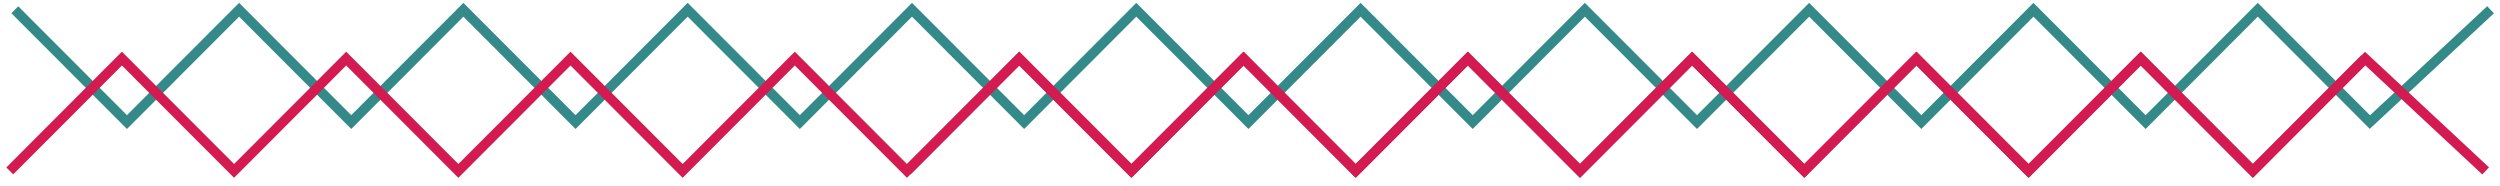 <svg width="256" height="19" viewBox="0 0 256 19" fill="none" xmlns="http://www.w3.org/2000/svg">
<path d="M1.516 1L13 12.5L24.484 1L35.968 12.5L47.452 1L58.935 12.5L70.419 1L81.903 12.5L93.387 1L104.871 12.5L116.355 1L127.839 12.5L139.323 1L150.806 12.5L162.29 1L173.774 12.5L185.258 1L196.742 12.5L208.226 1L219.71 12.5L231.194 1L242.677 12.5L255.032 1" stroke="#348989"/>
<path d="M92.903 17.5L104.387 6L115.871 17.5L127.355 6L138.839 17.5L150.323 6L161.806 17.5L173.29 6L184.774 17.5L196.258 6L207.742 17.5L219.226 6L230.71 17.5L242.194 6L254.532 17.5" stroke="#D31B51"/>
<path d="M1 17.5L12.484 6L23.968 17.5L35.452 6L46.935 17.5L58.419 6L69.903 17.5L81.387 6L92.871 17.5L104.355 6L115.839 17.5L127.323 6L138.806 17.5L150.29 6L161.774 17.5L173.258 6L184.742 17.5L196.226 6L207.71 17.5L219.194 6L230.677 17.5L242.161 6" stroke="#D31B51"/>
</svg>
